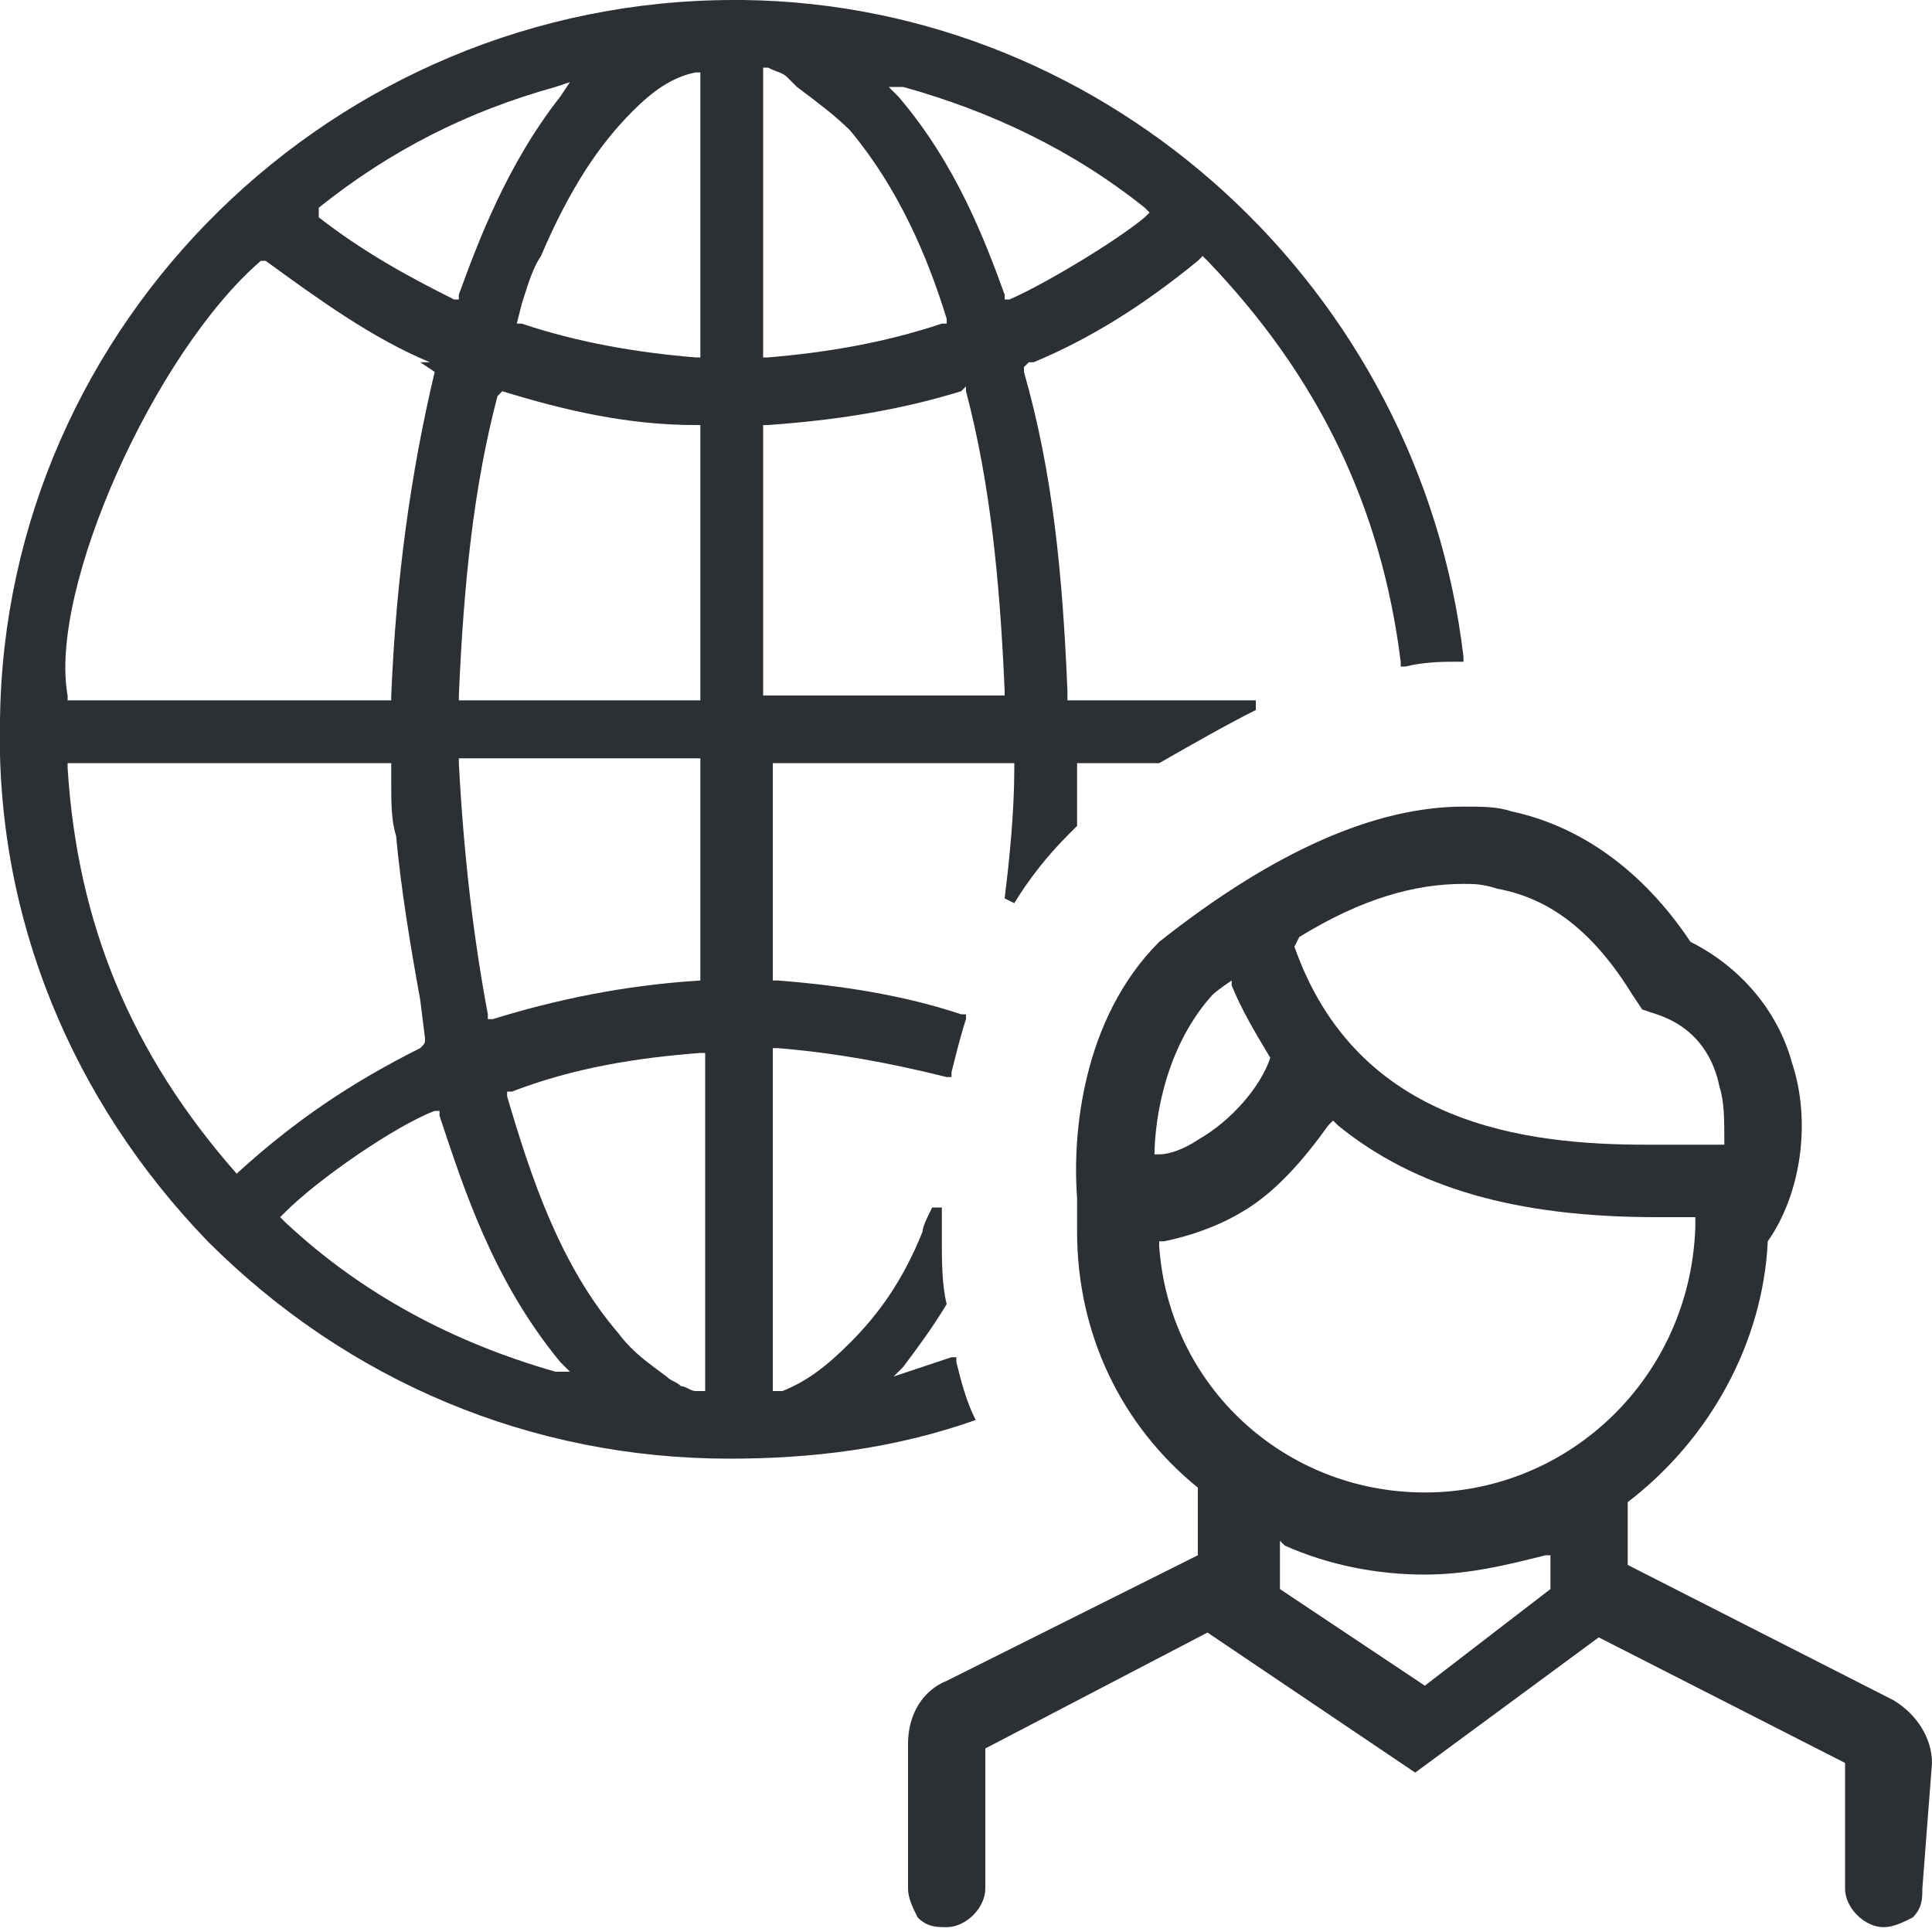 <?xml version="1.0" encoding="utf-8"?>
<!-- Generator: Adobe Illustrator 23.0.1, SVG Export Plug-In . SVG Version: 6.00 Build 0)  -->
<svg version="1.1" id="Capa_1" xmlns="http://www.w3.org/2000/svg" xmlns:xlink="http://www.w3.org/1999/xlink" x="0px" y="0px"
	 viewBox="0 0 40 40" style="enable-background:new 0 0 40 40;" xml:space="preserve">
<style type="text/css">
	.st0{fill:#2C2F33;}
</style>
<g>
	<path class="st0" d="M40,36.5c0-0.5-0.3-1-0.8-1.3l-5.5-2.8v-1.3l0,0c1.7-1.3,2.8-3.3,2.9-5.4l0,0l0,0c0.7-1,0.9-2.5,0.5-3.7
		c-0.3-1.1-1.1-2-2.1-2.5l0,0l0,0c-1-1.5-2.3-2.4-3.7-2.7c-0.3-0.1-0.6-0.1-1-0.1c-1.8,0-3.9,0.9-6.3,2.8L24,19.5
		c-1.6,1.6-1.8,4-1.7,5.3c0,0.1,0,0.2,0,0.2c0,0.2,0,0.4,0,0.5c0,2.1,0.9,4,2.5,5.3l0,0v1.4l-5.2,2.6c-0.5,0.2-0.8,0.7-0.8,1.3l0,3
		c0,0.2,0.1,0.4,0.2,0.6c0.2,0.2,0.4,0.2,0.6,0.2c0.4,0,0.8-0.4,0.8-0.8l0-2.9l4.6-2.4l4.3,2.9l3.8-2.8l5.1,2.6l0,2.6
		c0,0.4,0.4,0.8,0.8,0.8l0,0c0.2,0,0.4-0.1,0.6-0.2c0.2-0.2,0.2-0.4,0.2-0.6L40,36.5z M26.9,19.4c1.3-0.8,2.4-1.1,3.4-1.1
		c0.2,0,0.4,0,0.7,0.1c1.1,0.2,2,0.9,2.8,2.2l0.2,0.3l0.3,0.1c0.9,0.3,1.2,1,1.3,1.5c0.1,0.3,0.1,0.7,0.1,1.1l0,0.1l-0.3,0
		c-0.4,0-0.8,0-1.3,0c-2.5,0-6-0.4-7.3-4.1L26.9,19.4L26.9,19.4z M23.9,24c0-1,0.3-2.4,1.2-3.4c0.1-0.1,0.4-0.3,0.4-0.3l0,0.1
		c0.2,0.5,0.5,1,0.8,1.5l0,0l0,0c-0.2,0.6-0.8,1.3-1.5,1.7c-0.3,0.2-0.6,0.3-0.8,0.3l-0.1,0L23.9,24z M32.1,32.9l-2.6,2l-3-2v-1
		l0.1,0.1c0.9,0.4,1.9,0.6,2.9,0.6c0.9,0,1.7-0.2,2.5-0.4l0.1,0V32.9z M29.5,30.9c-2.9,0-5.3-2.2-5.5-5.1l0-0.1l0.1,0
		c0.5-0.1,1.1-0.3,1.6-0.6c0.7-0.4,1.3-1.1,1.8-1.8l0.1-0.1l0.1,0.1c1.6,1.3,3.7,1.9,6.6,1.9c0.2,0,0.4,0,0.7,0l0.1,0v0.2
		C35,28.5,32.5,30.9,29.5,30.9z"/>
	<path class="st0" d="M20.2,29.4L20.2,29.4c-0.2-0.4-0.3-0.8-0.4-1.2l0-0.1l-0.1,0c-0.3,0.1-0.6,0.2-0.9,0.3l-0.3,0.1l0.2-0.2
		c0.3-0.4,0.6-0.8,0.9-1.3l0,0l0,0c-0.1-0.4-0.1-0.9-0.1-1.3c0-0.1,0-0.2,0-0.3c0-0.1,0-0.2,0-0.4l-0.2,0c-0.1,0.2-0.2,0.4-0.2,0.5
		c-0.4,1-0.9,1.7-1.5,2.3c-0.5,0.5-0.9,0.8-1.4,1c0,0-0.1,0-0.1,0l-0.1,0v-7.1l0.1,0c1.2,0.1,2.3,0.3,3.5,0.6l0.1,0l0-0.1
		c0.1-0.4,0.2-0.8,0.3-1.1l0-0.1l-0.1,0c-1.2-0.4-2.5-0.6-3.8-0.7l-0.1,0v-4.5h5l0,0.1c0,0.9-0.1,1.9-0.2,2.7l0.2,0.1
		c0.3-0.5,0.7-1,1.1-1.4l0.1-0.1l0.1-0.1l0,0c0-0.4,0-0.8,0-1.1c0,0,0-0.2,0-0.2H24l0,0c0.7-0.4,1.4-0.8,2-1.1l0-0.2h-3.9l0-0.1
		c0,0,0,0,0-0.1c-0.1-2.4-0.3-4.5-0.9-6.6l0,0l0-0.1l0.1-0.1c0,0,0,0,0.1,0c1.2-0.5,2.3-1.2,3.4-2.1l0.1-0.1l0.1,0.1
		c2.3,2.4,3.6,5.1,4,8.3l0,0.1l0.1,0c0.4-0.1,0.8-0.1,1.1-0.1l0.1,0l0-0.1C29.4,6,23,0.1,15.4,0l-0.2,0C6.9,0,0.1,6.7,0,14.9
		c-0.1,4.1,1.5,7.9,4.3,10.8c2.9,2.9,6.7,4.5,10.8,4.5C16.8,30.2,18.5,30,20.2,29.4L20.2,29.4z M15.8,14.5V8.8l0.1,0
		c1.4-0.1,2.7-0.3,4-0.7L20,8l0,0.1c0.5,1.9,0.7,3.9,0.8,6.2l0,0.1H15.8z M18.7,1.8c1.8,0.5,3.5,1.3,5,2.5l0.1,0.1l-0.1,0.1
		c-0.6,0.5-2.1,1.4-2.8,1.7l-0.1,0l0-0.1c-0.4-1.1-1-2.7-2.2-4.1l-0.2-0.2L18.7,1.8z M15.8,1.4l0.1,0c0.2,0.1,0.3,0.1,0.4,0.2
		l0.2,0.2c0.4,0.3,0.8,0.6,1.1,0.9c1,1.2,1.6,2.6,2,3.9l0,0.1l-0.1,0c-1.2,0.4-2.4,0.6-3.6,0.7l-0.1,0V1.4z M6.6,4.3
		c1.5-1.2,3.1-2,4.9-2.5l0.3-0.1L11.6,2c-1.1,1.4-1.7,3-2.1,4.1l0,0.1l-0.1,0c-1-0.5-1.9-1-2.8-1.7V4.3L6.6,4.3z M10.4,8.1
		c1.3,0.4,2.6,0.7,4,0.7l0.1,0v5.7h-5l0-0.1c0.1-2.3,0.3-4.3,0.8-6.2L10.4,8.1L10.4,8.1z M5.4,5.4L5.4,5.4l0.1,0
		C6.6,6.2,7.7,7,8.9,7.5c0,0,0,0,0,0l-0.1,0l-0.1,0L9,7.7C8.5,9.8,8.2,12,8.1,14.4l0,0.1H1.4l0-0.1C1,12.2,3.2,7.3,5.4,5.4z
		 M4.9,24.3L4.9,24.3c-2.2-2.5-3.3-5.2-3.5-8.4l0-0.1h6.7l0,0.4c0,0.4,0,0.8,0.1,1.1c0.1,1.1,0.3,2.3,0.5,3.4l0.1,0.8
		c0,0.1,0,0.1-0.1,0.2C7.3,22.4,6.1,23.2,4.9,24.3L4.9,24.3z M11.5,28.4c-2.1-0.6-4-1.6-5.6-3.1l-0.1-0.1l0.1-0.1
		c0.7-0.7,2.3-1.8,3.1-2.1l0.1,0l0,0.1c0.5,1.5,1.1,3.4,2.5,5.1l0.2,0.2L11.5,28.4z M14.5,28.8l-0.1,0c-0.1,0-0.2-0.1-0.3-0.1
		c-0.1-0.1-0.2-0.1-0.3-0.2c-0.4-0.3-0.7-0.5-1-0.9c-1.2-1.4-1.8-3.2-2.3-4.9l0-0.1l0.1,0c1.3-0.5,2.6-0.7,3.9-0.8l0.1,0V28.8z
		 M14.5,20.3L14.5,20.3c-1.6,0.1-3,0.4-4.3,0.8l-0.1,0l0-0.1c-0.3-1.6-0.5-3.3-0.6-5.2l0-0.1h5V20.3z M14.5,7.4l-0.1,0
		c-1.2-0.1-2.4-0.3-3.6-0.7l-0.1,0l0.1-0.4c0.1-0.3,0.2-0.7,0.4-1c0.6-1.4,1.2-2.3,1.9-3c0.4-0.4,0.8-0.7,1.3-0.8l0.1,0V7.4z"/>
</g>
</svg>
